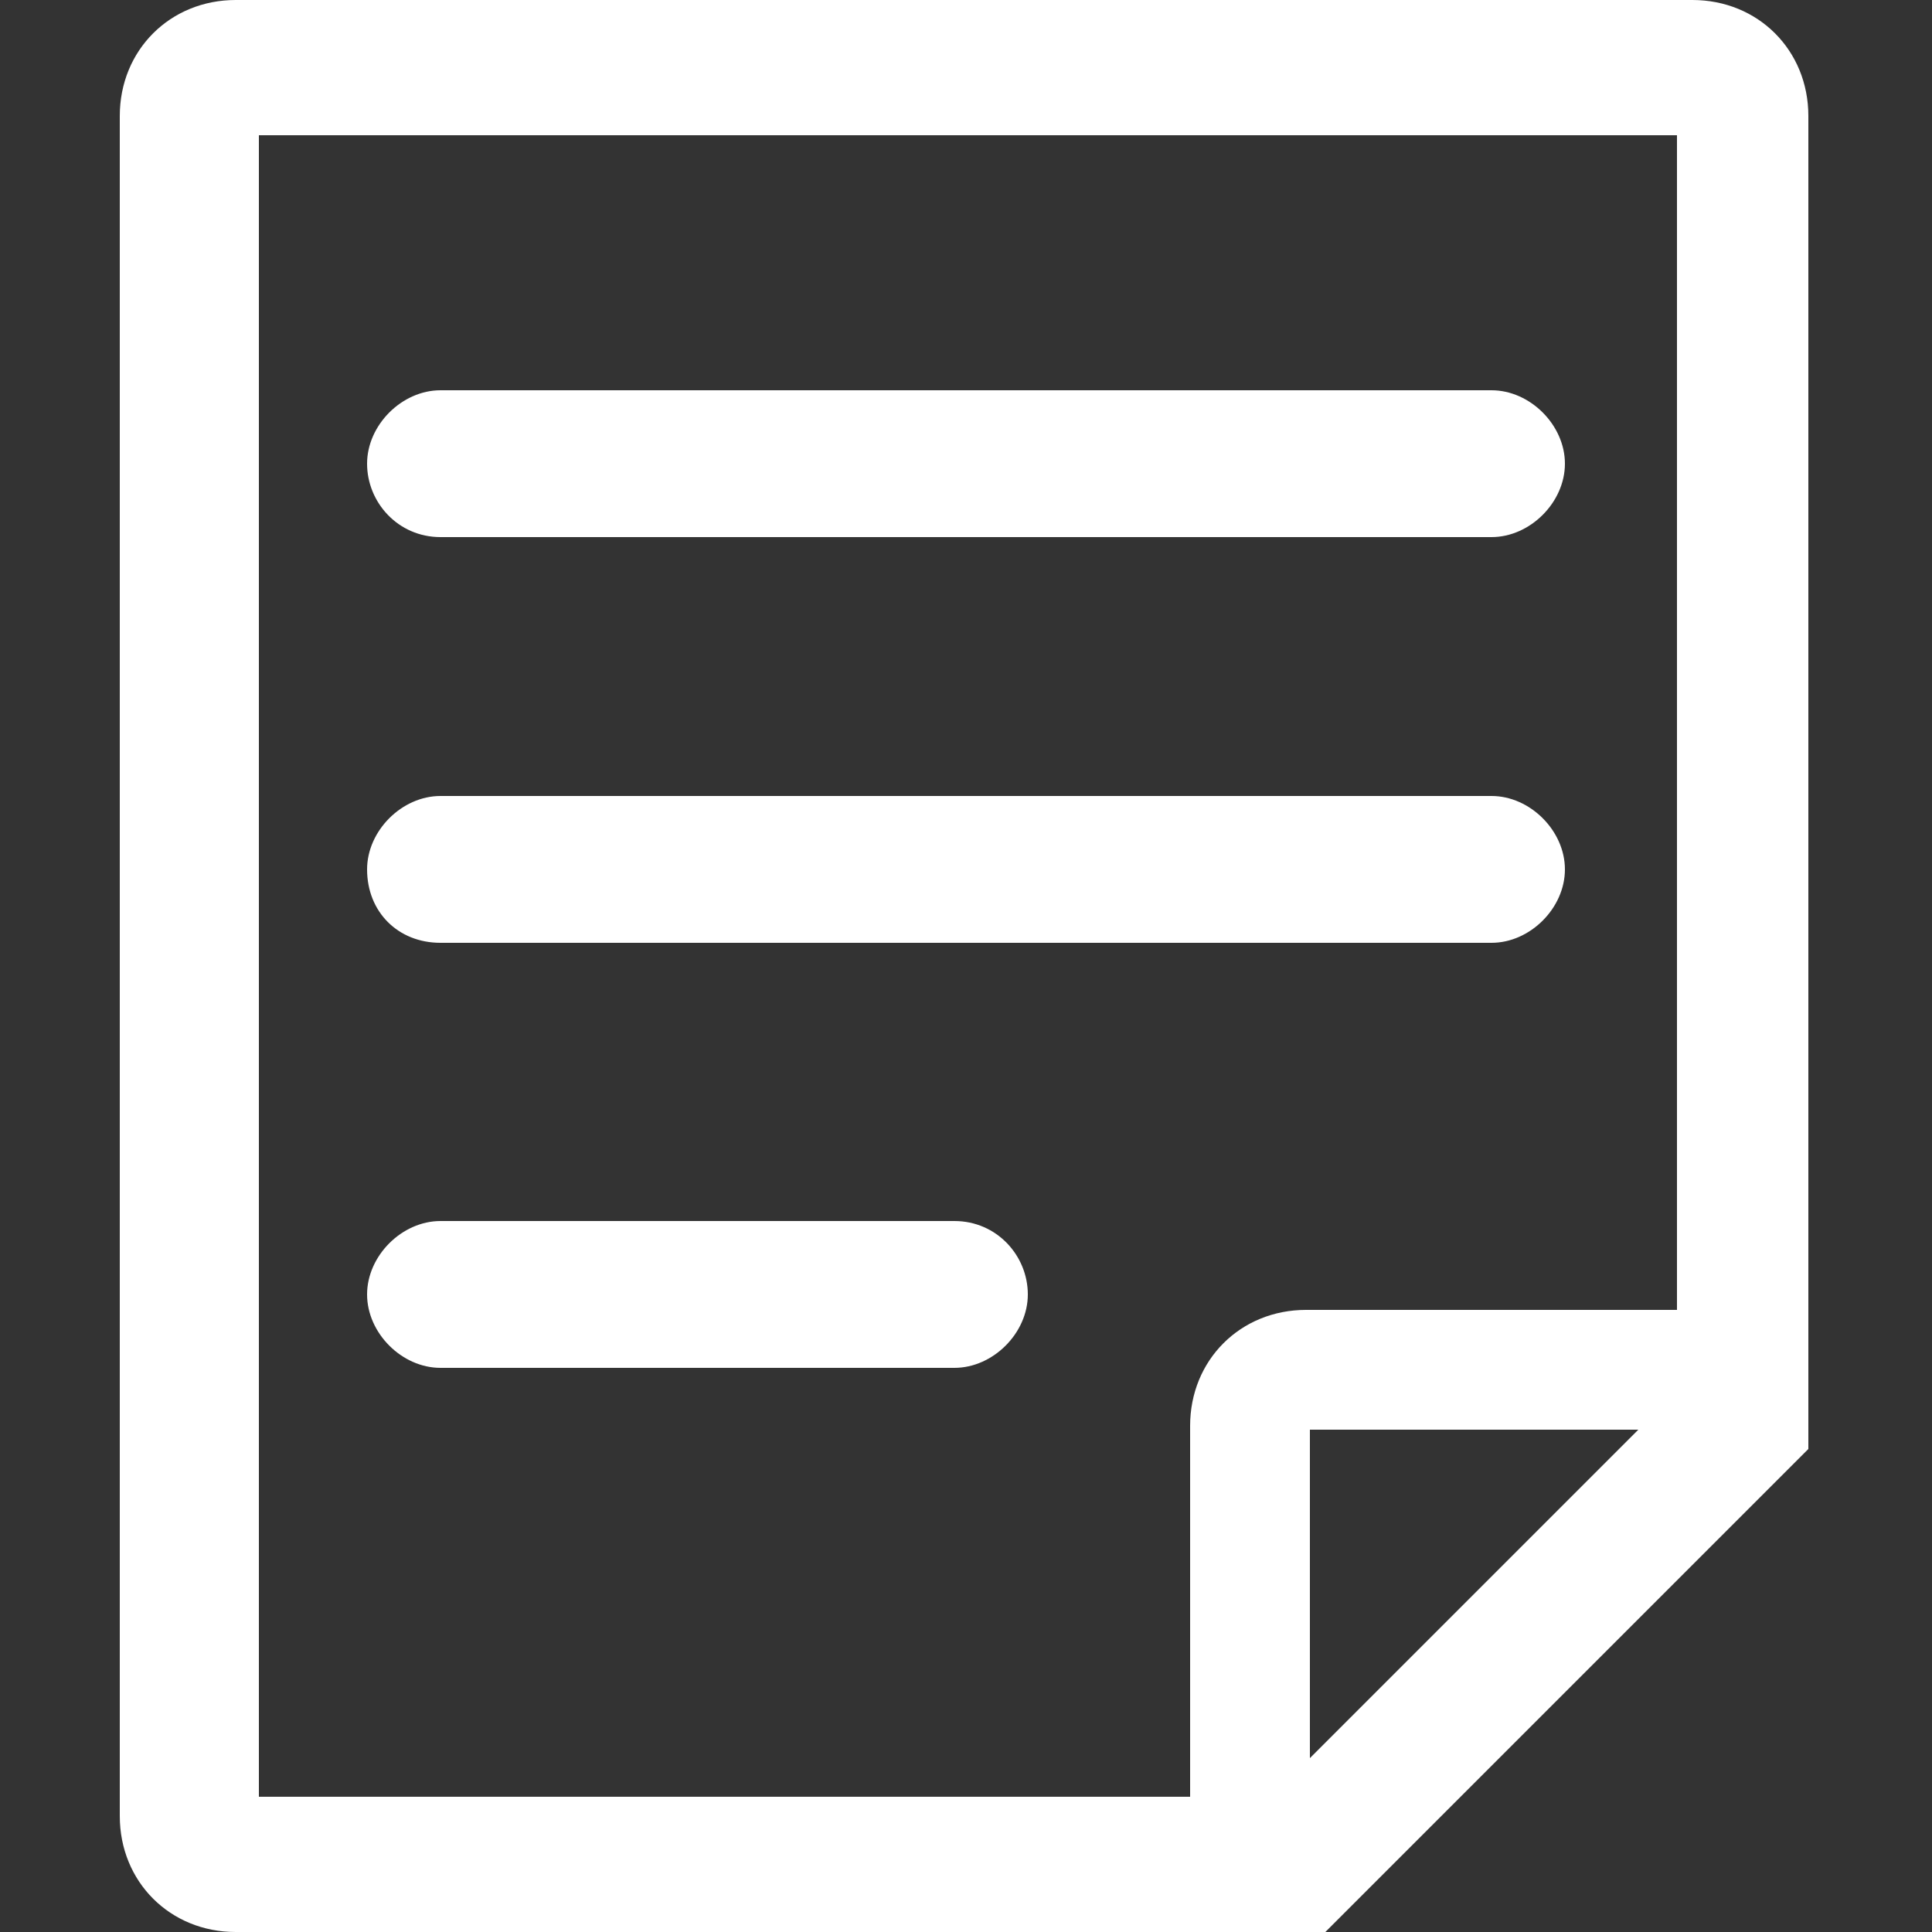 <?xml version="1.0" encoding="utf-8"?>
<!-- Generator: Adobe Illustrator 16.0.0, SVG Export Plug-In . SVG Version: 6.00 Build 0)  -->
<!DOCTYPE svg PUBLIC "-//W3C//DTD SVG 1.1//EN" "http://www.w3.org/Graphics/SVG/1.1/DTD/svg11.dtd">
<svg version="1.1" id="圖層_1" xmlns:x="http://ns.adobe.com/Extensibility/1.0/" xmlns:i="http://ns.adobe.com/AdobeIllustrator/10.0/" xmlns:graph="http://ns.adobe.com/Graphs/1.0/"
	 xmlns="http://www.w3.org/2000/svg" xmlns:xlink="http://www.w3.org/1999/xlink" xmlns:a="http://ns.adobe.com/AdobeSVGViewerExtensions/3.0/"
	 x="0px" y="0px" width="50px" height="50px" viewBox="0 0 50 50" style="enable-background:new 0 0 50 50;" xml:space="preserve">
<rect x="0" y="0" width="50" height="50" fill="#333333" stroke="none"/>
<style type="text/css">
<![CDATA[
	.st0{fill:#FFFFFF;}
]]>
</style>
<g>
	<path class="st0" d="M11.4,13.9h27.2c1,0,1.9-0.9,1.9-1.9c0-1-0.9-1.9-1.9-1.9H11.4c-1,0-1.9,0.9-1.9,1.9
		C9.5,13,10.3,13.9,11.4,13.9z"/>
	<path class="st0" d="M11.4,24.4h27.2c1,0,1.9-0.9,1.9-1.9c0-1-0.9-1.9-1.9-1.9H11.4c-1,0-1.9,0.9-1.9,1.9
		C9.5,23.6,10.3,24.4,11.4,24.4z"/>
	<path class="st0" d="M24.7,31.6H11.4c-1,0-1.9,0.9-1.9,1.9c0,1,0.9,1.9,1.9,1.9h13.3c1,0,1.9-0.9,1.9-1.9
		C26.6,32.5,25.8,31.6,24.7,31.6z"/>
	<path class="st0" d="M43.8,0H6.1c-1.7,0-3,1.3-3,3v44c0,1.7,1.3,3,3,3h28.2l12.5-12.5V3C46.8,1.3,45.5,0,43.8,0z M33.9,45.5v-8.5
		h8.5L33.9,45.5z M6.7,3.5h36.7v30.4h-9.6c-1.7,0-3,1.3-3,3v9.6H6.7V3.5z"/>
</g>
</svg>
